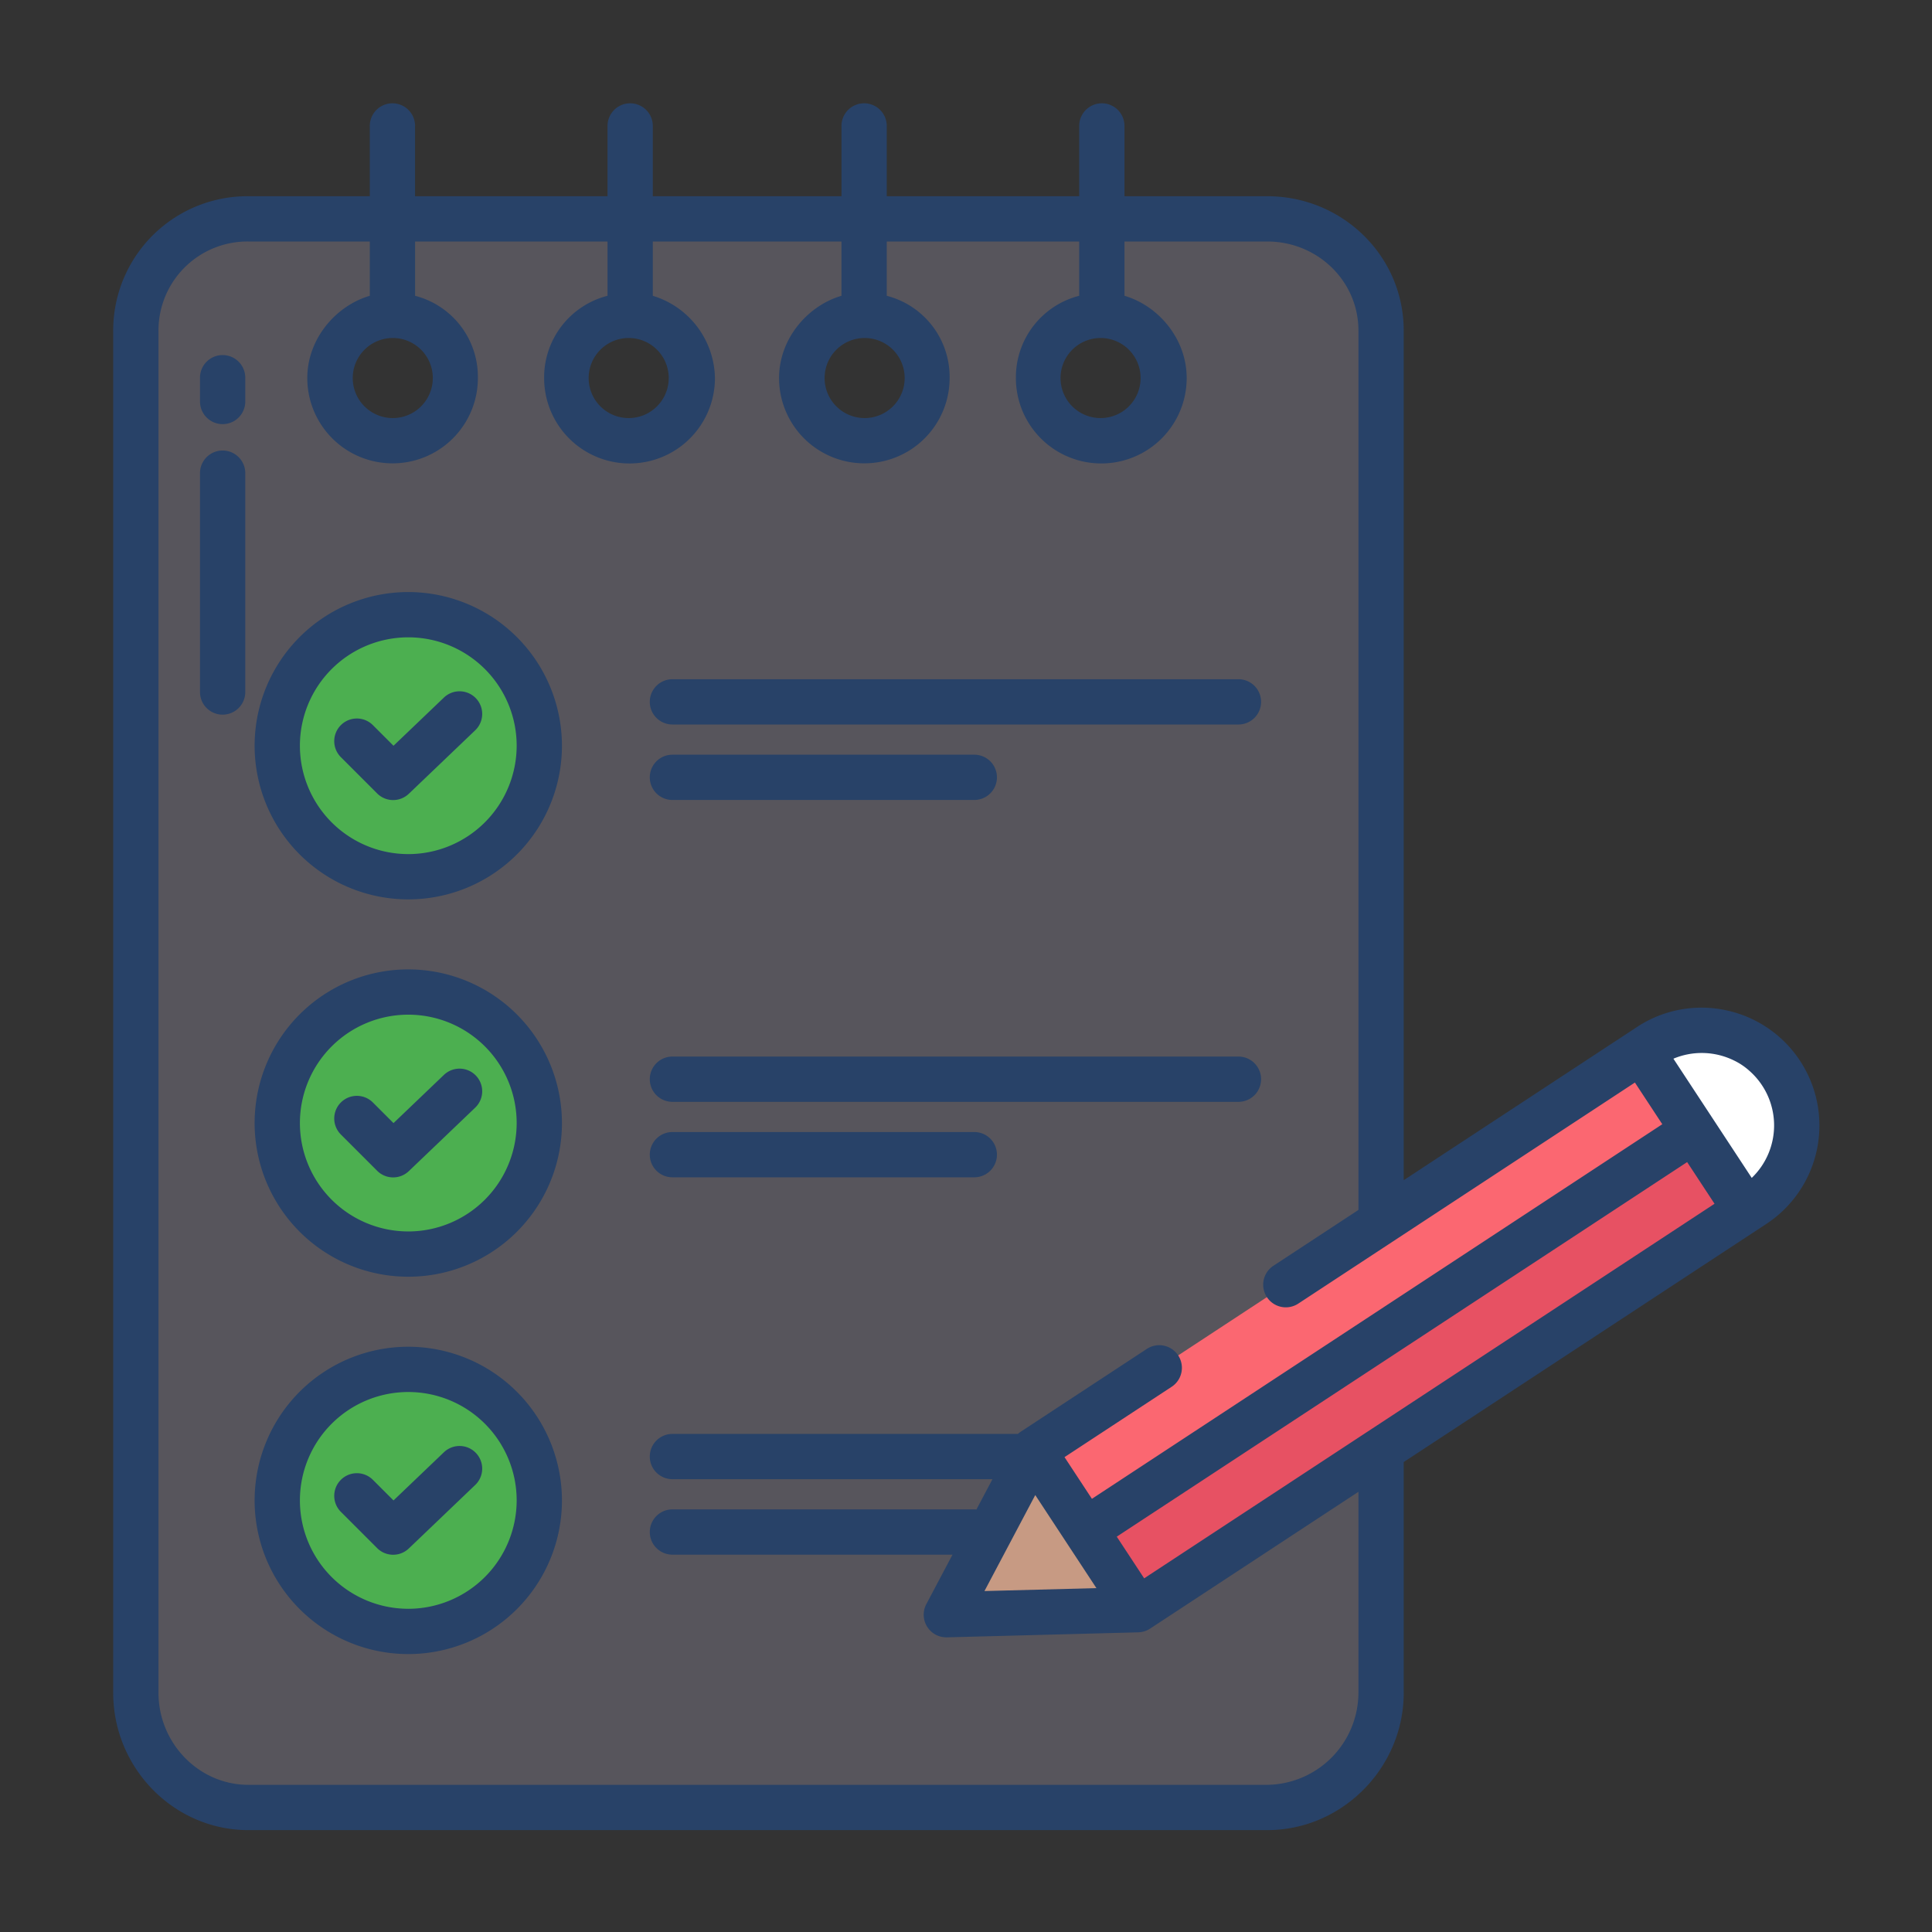 <svg id="Layer_1" height="512" viewBox="0 0 512 512" width="512" xmlns="http://www.w3.org/2000/svg" data-name="Layer 1"><rect x="0" y="0" width="512" height="512" fill="#333333" stroke="none"/><path d="m472.02 284.42a25.21 25.21 0 0 0 -34.92-7.22l-2.11 1.38 27.69 42.15 2.11-1.38a25.2 25.2 0 0 0 7.23-34.93z" fill="#ffffff"/><path d="m335.84 58h-270a29.548 29.548 0 0 0 -29.84 29.63v361c0 16.56 13.27 30.37 29.84 30.37h270a30.466 30.466 0 0 0 30.16-30.37v-361c0-16.57-13.6-29.63-30.16-29.63zm-231.75 58.79a16.61 16.61 0 1 1 16.61-16.61 16.608 16.608 0 0 1 -16.61 16.61zm62.52 0a16.61 16.61 0 1 1 16.61-16.61 16.608 16.608 0 0 1 -16.61 16.61zm62.53 0a16.61 16.61 0 1 1 16.61-16.61 16.6 16.6 0 0 1 -16.61 16.61zm62.52 0a16.61 16.61 0 1 1 16.61-16.61 16.608 16.608 0 0 1 -16.61 16.61z" fill="#57555C"/><path d="m365.84 384.33-64.34 42.25-13.85-21.07 161.19-105.85 13.84 21.07z" fill="#e75163"/><path d="m448.84 299.66-161.19 105.85-13.85-21.08 92.04-60.44 69.15-45.41z" fill="#fb6771"/><path d="m273.8 384.43-.64 1.2-22.37 42.28 50.71-1.33z" fill="#c79a83"/><path d="m108.2 162.9a34.725 34.725 0 1 1 -34.72 34.73 34.729 34.729 0 0 1 34.72-34.73z" fill="#4CAF50"/><path d="m108.2 262.9a34.725 34.725 0 1 1 -34.72 34.73 34.729 34.729 0 0 1 34.72-34.73z" fill="#4CAF50"/><path d="m108.2 362.9a34.725 34.725 0 1 1 -34.72 34.73 34.729 34.729 0 0 1 34.72-34.73z" fill="#4CAF50"/><path d="m66 448.63v-361a29.548 29.548 0 0 1 29.84-29.63h-30a29.548 29.548 0 0 0 -29.84 29.63v361c0 16.56 13.27 30.37 29.84 30.37h30c-16.57 0-29.84-13.81-29.84-30.37z" fill="#57555C"/><g fill="#284268"><path d="m178.2 192h150a6 6 0 0 0 0-12h-150a6 6 0 0 0 0 12z"/><path d="m117.614 184.889-13.331 12.745-5.407-5.407a6 6 0 1 0 -8.484 8.485l9.555 9.556a6 6 0 0 0 8.389.094l17.571-16.8a6 6 0 1 0 -8.293-8.673z"/><path d="m108.2 156.9a40.722 40.722 0 1 0 40.722 40.721 40.767 40.767 0 0 0 -40.722-40.721zm0 69.443a28.722 28.722 0 1 1 28.722-28.722 28.754 28.754 0 0 1 -28.722 28.726z"/><path d="m178.2 292h150a6 6 0 0 0 0-12h-150a6 6 0 0 0 0 12z"/><path d="m117.614 284.889-13.331 12.745-5.407-5.407a6 6 0 1 0 -8.484 8.485l9.555 9.556a6 6 0 0 0 8.389.094l17.571-16.8a6 6 0 1 0 -8.293-8.673z"/><path d="m108.2 256.9a40.722 40.722 0 1 0 40.722 40.721 40.767 40.767 0 0 0 -40.722-40.721zm0 69.443a28.722 28.722 0 1 1 28.722-28.722 28.754 28.754 0 0 1 -28.722 28.726z"/><path d="m117.614 384.889-13.331 12.745-5.407-5.407a6 6 0 1 0 -8.484 8.485l9.555 9.556a6 6 0 0 0 8.389.094l17.571-16.8a6 6 0 1 0 -8.293-8.673z"/><path d="m108.2 356.9a40.722 40.722 0 1 0 40.722 40.721 40.767 40.767 0 0 0 -40.722-40.721zm0 69.443a28.722 28.722 0 1 1 28.722-28.722 28.754 28.754 0 0 1 -28.722 28.726z"/><path d="m178.2 212h80a6 6 0 0 0 0-12h-80a6 6 0 0 0 0 12z"/><path d="m178.2 312h80a6 6 0 0 0 0-12h-80a6 6 0 0 0 0 12z"/><path d="m59 94.1a6 6 0 0 0 -6 6v6.3a6 6 0 0 0 12 0v-6.3a6 6 0 0 0 -6-6z"/><path d="m59 119.391a6 6 0 0 0 -6 6v58a6 6 0 0 0 12 0v-58a6 6 0 0 0 -6-6z"/><path d="m457.271 267.7a31.02 31.02 0 0 0 -23.471 4.48l-61.8 40.586v-225.141c0-19.85-16.313-35.625-36.164-35.625h-37.836v-18.625a6 6 0 0 0 -12 0v18.625h-51v-18.625a6 6 0 0 0 -12 0v18.625h-50v-18.625a6 6 0 0 0 -12 0v18.625h-51v-18.625a6 6 0 0 0 -12 0v18.625h-32.164a35.582 35.582 0 0 0 -35.836 35.625v361c0 19.851 15.985 36.375 35.836 36.375h270c19.851 0 36.164-16.524 36.164-36.375v-61.165l96.086-63.1a31.217 31.217 0 0 0 -10.815-56.66zm-165.61-178.126a10.61 10.61 0 1 1 -10.61 10.61 10.621 10.621 0 0 1 10.61-10.61zm-62.523 0a10.61 10.61 0 1 1 -10.611 10.61 10.622 10.622 0 0 1 10.611-10.61zm-62.525 0a10.61 10.61 0 1 1 -10.613 10.61 10.622 10.622 0 0 1 10.613-10.61zm-62.523 0a10.61 10.61 0 1 1 -10.611 10.61 10.622 10.622 0 0 1 10.611-10.61zm255.91 359.051a24.491 24.491 0 0 1 -24.164 24.375h-270c-13.236 0-23.836-11.141-23.836-24.375v-361a23.57 23.57 0 0 1 23.836-23.625h32.164v14.388c-9 2.636-16.565 11.406-16.565 21.8a22.605 22.605 0 1 0 45.21 0 22.185 22.185 0 0 0 -16.645-21.8v-14.388h51v14.388a22.324 22.324 0 0 0 -16.8 21.8 22.634 22.634 0 0 0 45.268 0 23.2 23.2 0 0 0 -16.468-21.8v-14.388h50v14.388c-9 2.636-16.541 11.406-16.541 21.8a22.6 22.6 0 1 0 45.2 0 22.2 22.2 0 0 0 -16.659-21.8v-14.388h51v14.388a22.3 22.3 0 0 0 -16.779 21.8 22.631 22.631 0 0 0 45.262 0c0-10.39-7.483-19.16-16.483-21.8v-14.388h37.836c13.233 0 24.164 10.392 24.164 23.625v233.021l-22.537 14.8a6 6 0 0 0 -1.439 8.7 6 6 0 0 0 8.026 1.327l89.218-58.589 7.257 11.046-151.157 99.27-7.259-11.047 28.4-18.647a6 6 0 0 0 -6.587-10.031l-33.389 21.925c-.061.041-.117.092-.179.135-.152.108-.3.216-.446.338-.048.04-.09.086-.135.128h-91.573a6 6 0 0 0 0 12h84.81l-4.249 8.028c-.185-.017-.371-.028-.561-.028h-80a6 6 0 0 0 0 12h74.225l-6.937 13.105a6 6 0 0 0 5.3 8.807h.158l50.707-1.329c.123 0 .244-.024.366-.034s.261-.017.391-.037c.159-.024.313-.065.467-.1.114-.027.229-.046.343-.08a5.949 5.949 0 0 0 .767-.289c.061-.027.118-.065.178-.1a6 6 0 0 0 .566-.314c.02-.013.041-.02.059-.033l55.21-36.256zm-69.439-27.757-29.667.777 13.462-25.438zm12.655-2.593-.461-.7-6.8-10.344 151.157-99.265 7.258 11.045zm161.013-106.12-20.756-31.589a19.363 19.363 0 0 1 16.073.484 17.179 17.179 0 0 1 3.973 2.649 19.275 19.275 0 0 1 .71 28.456z"/></g></svg>